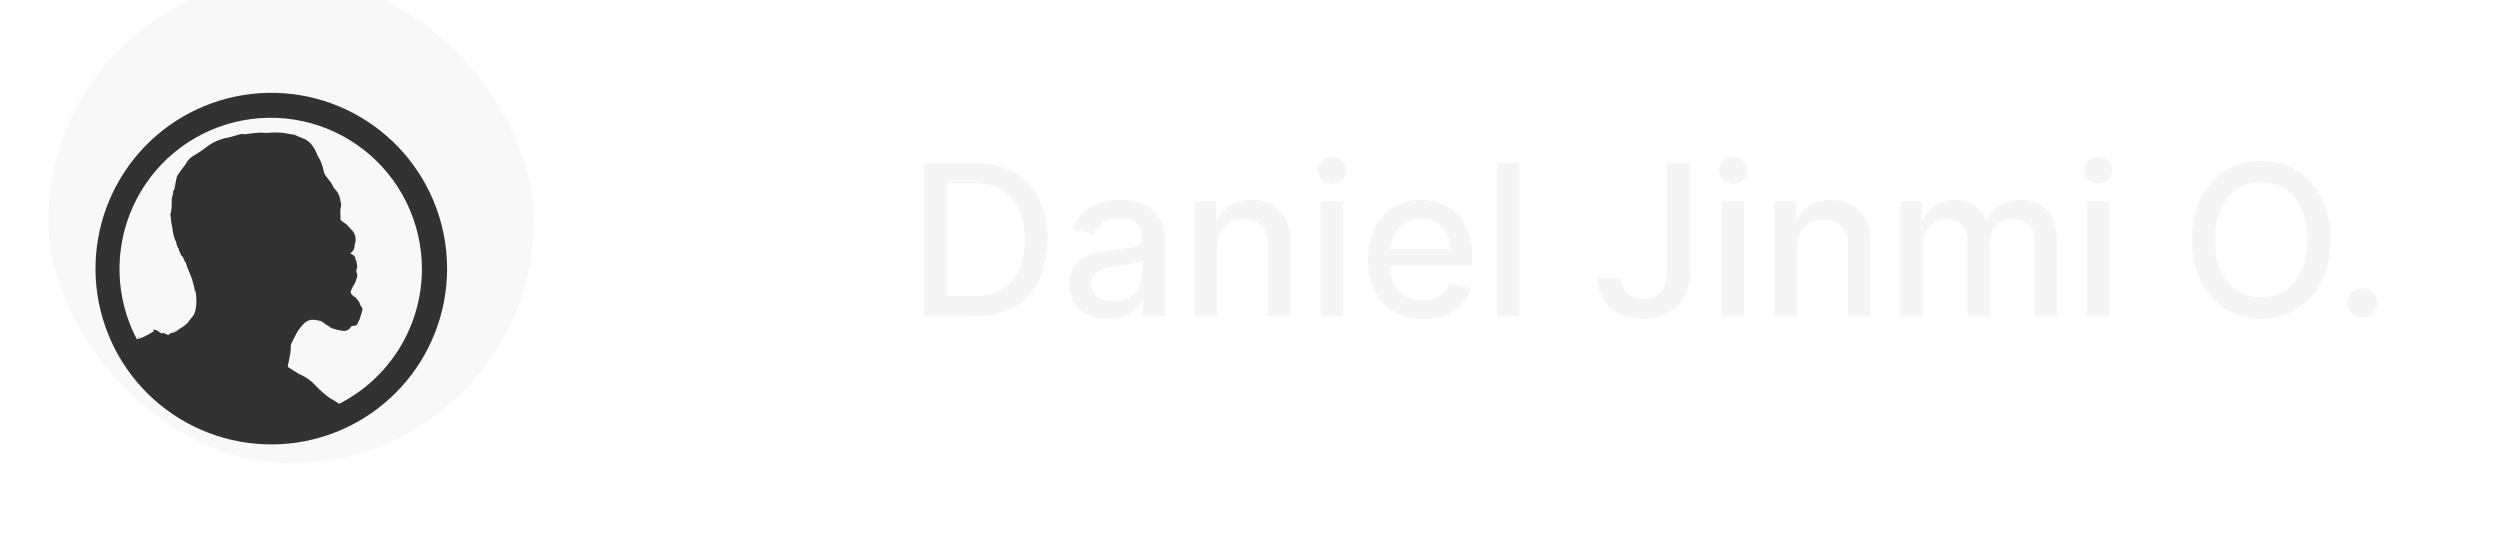 <svg width="237" height="51" viewBox="0 0 237 51" fill="none" xmlns="http://www.w3.org/2000/svg">
<g filter="url(#filter0_d_599_944)">
<g filter="url(#filter1_ii_599_944)">
<rect x="3" width="46" height="46" rx="23" fill="#F8F8F8"/>
</g>
<path d="M13.198 29.515V29.558H13.051C13.051 29.558 13.051 29.532 13.051 29.519L13.198 29.515ZM42.385 23.09C42.373 27.222 40.828 31.202 38.047 34.258C35.267 37.315 31.45 39.23 27.338 39.631C23.226 40.033 19.111 38.892 15.792 36.431C12.473 33.97 10.187 30.364 9.376 26.312C8.566 22.261 9.29 18.053 11.407 14.505C13.524 10.956 16.883 8.321 20.834 7.11C24.784 5.899 29.044 6.198 32.786 7.95C36.528 9.702 39.485 12.782 41.085 16.592C41.949 18.649 42.391 20.859 42.385 23.09ZM39.998 23.09C39.999 20.915 39.506 18.768 38.556 16.812C37.605 14.856 36.221 13.142 34.51 11.799C32.799 10.457 30.805 9.521 28.678 9.064C26.552 8.606 24.349 8.638 22.238 9.158C20.125 9.678 18.159 10.671 16.488 12.063C14.817 13.455 13.484 15.209 12.591 17.192C11.698 19.175 11.268 21.335 11.334 23.509C11.399 25.683 11.958 27.814 12.969 29.74C13.203 29.681 13.432 29.603 13.653 29.506C13.961 29.363 14.247 29.177 14.541 29.008L14.598 28.956L14.511 28.882C14.476 28.848 14.489 28.826 14.533 28.813C14.576 28.8 14.533 28.813 14.533 28.813C14.693 28.882 14.888 28.848 15.018 28.995L15.044 29.025L15.287 29.168C15.347 29.203 15.404 29.237 15.412 29.107L15.971 29.346C16.009 29.284 16.061 29.233 16.123 29.195C16.185 29.158 16.254 29.135 16.326 29.129C16.462 29.102 16.594 29.06 16.721 29.003L17.067 28.761C16.882 28.866 16.69 28.958 16.491 29.034C16.483 29.037 16.475 29.039 16.467 29.039C16.459 29.039 16.451 29.037 16.443 29.034L16.82 28.856C17.168 28.692 17.487 28.472 17.765 28.206L18.363 27.439C18.452 27.253 18.517 27.057 18.558 26.855C18.64 26.351 18.64 25.838 18.558 25.334C18.558 25.265 18.558 25.195 18.558 25.13C18.558 25.066 18.558 25.13 18.558 25.104L18.497 25.243L18.475 25.213C18.453 25.074 18.441 24.94 18.415 24.805C18.389 24.671 18.358 24.606 18.332 24.507C18.285 24.338 18.245 24.169 18.189 24.004C18.133 23.839 18.046 23.623 17.968 23.436C17.89 23.25 17.804 23.06 17.726 22.865C17.695 22.787 17.687 22.696 17.661 22.613C17.658 22.566 17.642 22.521 17.613 22.483C17.427 22.297 17.435 22.003 17.223 21.825C17.137 21.756 17.115 21.617 17.058 21.509L17.015 21.426C17.015 21.4 16.972 21.366 16.976 21.34C16.976 21.175 16.885 21.071 16.812 20.945C16.775 20.866 16.748 20.781 16.734 20.694C16.73 20.646 16.721 20.598 16.708 20.551C16.647 20.404 16.569 20.27 16.521 20.118C16.473 19.962 16.435 19.803 16.409 19.642C16.352 19.325 16.322 19.009 16.244 18.701C16.196 18.506 16.222 18.311 16.183 18.121C16.165 18.035 16.158 17.948 16.162 17.861C16.162 17.796 16.201 17.731 16.209 17.666C16.262 17.39 16.287 17.11 16.283 16.83C16.255 16.545 16.292 16.258 16.391 15.989C16.411 15.909 16.42 15.826 16.417 15.742C16.417 15.716 16.417 15.682 16.417 15.673C16.539 15.591 16.539 15.457 16.565 15.335C16.63 15.023 16.682 14.711 16.747 14.399C16.773 14.313 16.811 14.23 16.859 14.153C16.9 14.084 16.945 14.017 16.994 13.953L17.318 13.52C17.452 13.351 17.577 13.175 17.691 12.992C17.859 12.702 18.105 12.464 18.401 12.307C18.785 12.092 19.152 11.847 19.497 11.575C20.105 11.09 20.825 10.764 21.59 10.626C21.924 10.566 22.244 10.448 22.569 10.362L22.894 10.275C22.913 10.271 22.932 10.271 22.95 10.275C23.111 10.316 23.279 10.316 23.44 10.275C23.704 10.241 23.973 10.206 24.237 10.18C24.419 10.18 24.601 10.154 24.783 10.145C24.848 10.145 24.913 10.176 24.974 10.176C25.125 10.176 25.272 10.176 25.407 10.176C25.881 10.126 26.358 10.126 26.832 10.176C27.109 10.21 27.387 10.271 27.659 10.319H27.685C27.854 10.33 28.017 10.38 28.162 10.466C28.348 10.535 28.53 10.626 28.721 10.695C29.047 10.813 29.333 11.022 29.544 11.298C29.777 11.606 29.966 11.946 30.103 12.307C30.116 12.341 30.132 12.375 30.151 12.407C30.323 12.676 30.457 12.967 30.549 13.273C30.61 13.447 30.657 13.625 30.688 13.806C30.724 13.983 30.801 14.149 30.913 14.291C31.056 14.473 31.195 14.664 31.346 14.85C31.398 14.921 31.446 14.995 31.489 15.071C31.528 15.14 31.554 15.223 31.597 15.292C31.647 15.378 31.706 15.458 31.775 15.53C32.053 15.821 32.225 16.196 32.265 16.596C32.274 16.656 32.289 16.716 32.308 16.774C32.347 16.927 32.347 17.088 32.308 17.241C32.255 17.479 32.244 17.724 32.278 17.965C32.286 18.086 32.286 18.208 32.278 18.329C32.277 18.362 32.284 18.395 32.3 18.424C32.315 18.454 32.337 18.479 32.364 18.498C32.529 18.615 32.698 18.736 32.858 18.862C32.912 18.909 32.961 18.962 33.005 19.018C33.14 19.165 33.287 19.308 33.413 19.451C33.63 19.709 33.739 20.041 33.716 20.378C33.718 20.392 33.718 20.407 33.716 20.421C33.656 20.594 33.619 20.773 33.603 20.954C33.596 21.059 33.568 21.161 33.519 21.254C33.471 21.348 33.403 21.43 33.322 21.496C33.287 21.522 33.257 21.556 33.218 21.591L33.465 21.756C33.518 21.785 33.564 21.825 33.601 21.874C33.637 21.922 33.663 21.978 33.677 22.037C33.701 22.148 33.739 22.256 33.789 22.358C33.846 22.466 33.789 22.583 33.837 22.678C33.885 22.774 33.859 22.86 33.863 22.956C33.863 22.93 33.863 22.899 33.863 22.878C33.828 23.034 33.798 23.19 33.764 23.346L33.794 23.385C34.032 23.671 33.616 24.476 33.616 24.476C33.547 24.589 33.473 24.706 33.413 24.823C33.348 24.943 33.296 25.069 33.257 25.2C33.213 25.334 33.3 25.434 33.378 25.525C33.462 25.634 33.572 25.719 33.699 25.772C33.742 25.772 33.764 25.85 33.798 25.889L33.946 26.07C33.987 26.119 34.023 26.171 34.054 26.227C34.136 26.387 34.153 26.577 34.305 26.712C34.357 26.755 34.361 26.863 34.361 26.946C34.352 27.015 34.334 27.084 34.309 27.149C34.253 27.327 34.205 27.505 34.145 27.682C34.114 27.782 34.071 27.881 34.032 27.977C33.993 28.072 33.954 28.115 33.928 28.189C33.911 28.261 33.872 28.325 33.816 28.373C33.76 28.42 33.69 28.449 33.616 28.453L33.46 28.479C33.414 28.481 33.369 28.494 33.329 28.518C33.289 28.541 33.255 28.574 33.231 28.613C33.153 28.736 33.041 28.833 32.908 28.89C32.775 28.948 32.628 28.965 32.486 28.939C32.173 28.901 31.865 28.829 31.567 28.726C31.449 28.707 31.342 28.648 31.264 28.557C31.242 28.539 31.217 28.526 31.19 28.518C30.962 28.402 30.749 28.256 30.558 28.085C30.49 28.039 30.413 28.006 30.332 27.99C30.293 27.99 30.246 27.99 30.207 27.964C29.991 27.907 29.767 27.883 29.544 27.894C29.306 27.916 29.082 28.014 28.903 28.172C28.558 28.485 28.274 28.858 28.062 29.272C27.906 29.549 27.781 29.84 27.629 30.139C27.57 30.284 27.549 30.442 27.569 30.598C27.558 30.915 27.513 31.23 27.434 31.538C27.382 31.772 27.339 32.01 27.291 32.248C27.282 32.282 27.285 32.318 27.3 32.35C27.315 32.382 27.341 32.407 27.373 32.422C27.681 32.617 27.989 32.82 28.301 33.006C28.448 33.097 28.613 33.149 28.764 33.227C29.2 33.467 29.593 33.776 29.93 34.142C30.347 34.59 30.81 34.994 31.311 35.346C31.424 35.424 31.558 35.467 31.675 35.541C31.792 35.614 31.983 35.766 32.139 35.866C34.5 34.669 36.484 32.842 37.871 30.587C39.258 28.332 39.994 25.737 39.998 23.09Z" fill="#323232"/>
</g>
<path d="M92.307 30H87.598V15.454H92.456C93.881 15.454 95.105 15.746 96.128 16.328C97.151 16.906 97.934 17.737 98.479 18.821C99.028 19.901 99.303 21.195 99.303 22.706C99.303 24.221 99.026 25.523 98.472 26.612C97.922 27.701 97.127 28.539 96.085 29.126C95.044 29.709 93.784 30 92.307 30ZM89.793 28.082H92.186C93.294 28.082 94.215 27.874 94.949 27.457C95.683 27.036 96.232 26.428 96.597 25.632C96.961 24.832 97.144 23.857 97.144 22.706C97.144 21.565 96.961 20.597 96.597 19.801C96.237 19.006 95.699 18.402 94.984 17.99C94.269 17.578 93.382 17.372 92.321 17.372H89.793V28.082ZM105.036 30.241C104.345 30.241 103.72 30.114 103.161 29.858C102.602 29.598 102.159 29.221 101.833 28.729C101.511 28.236 101.35 27.633 101.35 26.918C101.35 26.302 101.468 25.796 101.705 25.398C101.942 25 102.261 24.685 102.664 24.453C103.066 24.221 103.516 24.046 104.013 23.928C104.51 23.809 105.017 23.719 105.533 23.658C106.186 23.582 106.717 23.52 107.124 23.473C107.531 23.421 107.827 23.338 108.012 23.224C108.196 23.111 108.289 22.926 108.289 22.671V22.621C108.289 22 108.114 21.52 107.763 21.179C107.417 20.838 106.901 20.668 106.215 20.668C105.5 20.668 104.936 20.826 104.525 21.143C104.117 21.456 103.836 21.804 103.679 22.188L101.684 21.733C101.92 21.07 102.266 20.535 102.721 20.128C103.18 19.716 103.708 19.418 104.304 19.233C104.901 19.044 105.528 18.949 106.186 18.949C106.622 18.949 107.084 19.001 107.571 19.105C108.064 19.204 108.523 19.389 108.949 19.659C109.38 19.929 109.733 20.315 110.007 20.817C110.282 21.314 110.419 21.96 110.419 22.756V30H108.346V28.509H108.26C108.123 28.783 107.917 29.053 107.642 29.318C107.368 29.583 107.015 29.803 106.584 29.979C106.153 30.154 105.637 30.241 105.036 30.241ZM105.498 28.537C106.085 28.537 106.587 28.421 107.003 28.189C107.425 27.957 107.744 27.654 107.962 27.28C108.185 26.901 108.296 26.496 108.296 26.065V24.659C108.22 24.735 108.073 24.806 107.855 24.872C107.642 24.934 107.399 24.988 107.124 25.035C106.849 25.078 106.582 25.118 106.321 25.156C106.061 25.189 105.843 25.218 105.668 25.241C105.256 25.294 104.88 25.381 104.539 25.504C104.203 25.627 103.933 25.805 103.729 26.037C103.53 26.264 103.431 26.567 103.431 26.946C103.431 27.472 103.625 27.869 104.013 28.139C104.401 28.404 104.896 28.537 105.498 28.537ZM115.371 23.523V30H113.248V19.091H115.286V20.866H115.421C115.672 20.289 116.065 19.825 116.6 19.474C117.14 19.124 117.819 18.949 118.638 18.949C119.382 18.949 120.033 19.105 120.592 19.418C121.15 19.725 121.584 20.185 121.891 20.796C122.199 21.406 122.353 22.162 122.353 23.061V30H120.229V23.317C120.229 22.526 120.023 21.908 119.612 21.463C119.2 21.013 118.634 20.788 117.914 20.788C117.422 20.788 116.984 20.895 116.6 21.108C116.221 21.321 115.921 21.634 115.698 22.046C115.48 22.453 115.371 22.945 115.371 23.523ZM125.201 30V19.091H127.325V30H125.201ZM126.273 17.408C125.904 17.408 125.587 17.285 125.322 17.038C125.061 16.787 124.931 16.489 124.931 16.143C124.931 15.793 125.061 15.495 125.322 15.249C125.587 14.998 125.904 14.872 126.273 14.872C126.643 14.872 126.958 14.998 127.218 15.249C127.483 15.495 127.616 15.793 127.616 16.143C127.616 16.489 127.483 16.787 127.218 17.038C126.958 17.285 126.643 17.408 126.273 17.408ZM134.883 30.22C133.808 30.22 132.883 29.991 132.106 29.531C131.334 29.067 130.738 28.416 130.316 27.578C129.9 26.735 129.691 25.748 129.691 24.616C129.691 23.499 129.9 22.514 130.316 21.662C130.738 20.81 131.325 20.144 132.078 19.666C132.835 19.188 133.721 18.949 134.734 18.949C135.35 18.949 135.946 19.051 136.524 19.254C137.101 19.458 137.62 19.777 138.079 20.213C138.538 20.649 138.901 21.215 139.166 21.91C139.431 22.602 139.564 23.442 139.564 24.432V25.185H130.892V23.594H137.483C137.483 23.035 137.369 22.54 137.142 22.109C136.914 21.674 136.595 21.331 136.183 21.079C135.776 20.829 135.297 20.703 134.748 20.703C134.152 20.703 133.631 20.85 133.186 21.143C132.745 21.432 132.404 21.811 132.163 22.28C131.926 22.744 131.808 23.248 131.808 23.793V25.035C131.808 25.765 131.936 26.385 132.191 26.896C132.452 27.408 132.814 27.798 133.278 28.068C133.742 28.333 134.284 28.466 134.904 28.466C135.307 28.466 135.674 28.409 136.005 28.296C136.337 28.177 136.623 28.002 136.865 27.77C137.106 27.538 137.291 27.251 137.419 26.91L139.429 27.273C139.268 27.865 138.979 28.383 138.562 28.828C138.15 29.268 137.632 29.612 137.007 29.858C136.386 30.099 135.679 30.22 134.883 30.22ZM144.043 15.454V30H141.92V15.454H144.043ZM158.017 15.454H160.205V25.767C160.205 26.7 160.02 27.498 159.651 28.16C159.286 28.823 158.772 29.33 158.109 29.68C157.446 30.026 156.67 30.199 155.78 30.199C154.961 30.199 154.224 30.05 153.571 29.751C152.922 29.453 152.409 29.02 152.03 28.452C151.656 27.879 151.469 27.183 151.469 26.364H153.649C153.649 26.766 153.741 27.114 153.926 27.408C154.116 27.701 154.374 27.931 154.7 28.097C155.032 28.258 155.411 28.338 155.837 28.338C156.301 28.338 156.694 28.241 157.016 28.047C157.342 27.848 157.591 27.557 157.761 27.173C157.932 26.79 158.017 26.321 158.017 25.767V15.454ZM163.228 30V19.091H165.352V30H163.228ZM164.301 17.408C163.931 17.408 163.614 17.285 163.349 17.038C163.089 16.787 162.958 16.489 162.958 16.143C162.958 15.793 163.089 15.495 163.349 15.249C163.614 14.998 163.931 14.872 164.301 14.872C164.67 14.872 164.985 14.998 165.245 15.249C165.511 15.495 165.643 15.793 165.643 16.143C165.643 16.489 165.511 16.787 165.245 17.038C164.985 17.285 164.67 17.408 164.301 17.408ZM170.332 23.523V30H168.209V19.091H170.247V20.866H170.382C170.633 20.289 171.026 19.825 171.561 19.474C172.101 19.124 172.78 18.949 173.599 18.949C174.343 18.949 174.994 19.105 175.553 19.418C176.111 19.725 176.545 20.185 176.852 20.796C177.16 21.406 177.314 22.162 177.314 23.061V30H175.19V23.317C175.19 22.526 174.984 21.908 174.572 21.463C174.161 21.013 173.595 20.788 172.875 20.788C172.383 20.788 171.945 20.895 171.561 21.108C171.182 21.321 170.882 21.634 170.659 22.046C170.441 22.453 170.332 22.945 170.332 23.523ZM180.162 30V19.091H182.2V20.866H182.335C182.563 20.265 182.934 19.796 183.45 19.46C183.966 19.119 184.584 18.949 185.304 18.949C186.033 18.949 186.644 19.119 187.136 19.46C187.634 19.801 188 20.27 188.237 20.866H188.351C188.611 20.284 189.026 19.82 189.594 19.474C190.162 19.124 190.839 18.949 191.625 18.949C192.615 18.949 193.422 19.259 194.047 19.879C194.677 20.5 194.991 21.435 194.991 22.685V30H192.868V22.884C192.868 22.145 192.667 21.61 192.264 21.278C191.862 20.947 191.381 20.781 190.822 20.781C190.131 20.781 189.594 20.994 189.21 21.421C188.827 21.842 188.635 22.384 188.635 23.047V30H186.518V22.749C186.518 22.157 186.334 21.681 185.964 21.321C185.595 20.961 185.115 20.781 184.523 20.781C184.12 20.781 183.749 20.888 183.408 21.101C183.071 21.309 182.799 21.6 182.591 21.974C182.387 22.349 182.286 22.782 182.286 23.274V30H180.162ZM197.838 30V19.091H199.961V30H197.838ZM198.91 17.408C198.541 17.408 198.224 17.285 197.958 17.038C197.698 16.787 197.568 16.489 197.568 16.143C197.568 15.793 197.698 15.495 197.958 15.249C198.224 14.998 198.541 14.872 198.91 14.872C199.279 14.872 199.594 14.998 199.855 15.249C200.12 15.495 200.252 15.793 200.252 16.143C200.252 16.489 200.12 16.787 199.855 17.038C199.594 17.285 199.279 17.408 198.91 17.408ZM220.917 22.727C220.917 24.28 220.632 25.616 220.064 26.733C219.496 27.846 218.717 28.703 217.728 29.304C216.743 29.901 215.623 30.199 214.368 30.199C213.109 30.199 211.984 29.901 210.995 29.304C210.01 28.703 209.233 27.843 208.665 26.726C208.097 25.608 207.813 24.276 207.813 22.727C207.813 21.174 208.097 19.841 208.665 18.729C209.233 17.611 210.01 16.754 210.995 16.158C211.984 15.556 213.109 15.256 214.368 15.256C215.623 15.256 216.743 15.556 217.728 16.158C218.717 16.754 219.496 17.611 220.064 18.729C220.632 19.841 220.917 21.174 220.917 22.727ZM218.743 22.727C218.743 21.544 218.551 20.547 218.168 19.737C217.789 18.923 217.268 18.307 216.605 17.891C215.947 17.469 215.202 17.259 214.368 17.259C213.53 17.259 212.782 17.469 212.124 17.891C211.466 18.307 210.945 18.923 210.561 19.737C210.183 20.547 209.993 21.544 209.993 22.727C209.993 23.911 210.183 24.91 210.561 25.724C210.945 26.534 211.466 27.15 212.124 27.571C212.782 27.988 213.53 28.196 214.368 28.196C215.202 28.196 215.947 27.988 216.605 27.571C217.268 27.15 217.789 26.534 218.168 25.724C218.551 24.91 218.743 23.911 218.743 22.727ZM223.963 30.135C223.575 30.135 223.241 29.998 222.962 29.723C222.683 29.444 222.543 29.108 222.543 28.715C222.543 28.326 222.683 27.995 222.962 27.72C223.241 27.441 223.575 27.301 223.963 27.301C224.352 27.301 224.685 27.441 224.965 27.72C225.244 27.995 225.384 28.326 225.384 28.715C225.384 28.975 225.318 29.214 225.185 29.432C225.057 29.645 224.887 29.815 224.674 29.943C224.461 30.071 224.224 30.135 223.963 30.135Z" fill="#F5F5F5"/>
<defs>
<filter id="filter0_d_599_944" x="0.579" y="0" width="50.842" height="50.842" filterUnits="userSpaceOnUse" color-interpolation-filters="sRGB">
<feFlood flood-opacity="0" result="BackgroundImageFix"/>
<feColorMatrix in="SourceAlpha" type="matrix" values="0 0 0 0 0 0 0 0 0 0 0 0 0 0 0 0 0 0 127 0" result="hardAlpha"/>
<feOffset dy="2.421"/>
<feGaussianBlur stdDeviation="1.211"/>
<feComposite in2="hardAlpha" operator="out"/>
<feColorMatrix type="matrix" values="0 0 0 0 0 0 0 0 0 0 0 0 0 0 0 0 0 0 0.25 0"/>
<feBlend mode="normal" in2="BackgroundImageFix" result="effect1_dropShadow_599_944"/>
<feBlend mode="normal" in="SourceGraphic" in2="effect1_dropShadow_599_944" result="shape"/>
</filter>
<filter id="filter1_ii_599_944" x="3" y="-4.506" width="47.596" height="52.102" filterUnits="userSpaceOnUse" color-interpolation-filters="sRGB">
<feFlood flood-opacity="0" result="BackgroundImageFix"/>
<feBlend mode="normal" in="SourceGraphic" in2="BackgroundImageFix" result="shape"/>
<feColorMatrix in="SourceAlpha" type="matrix" values="0 0 0 0 0 0 0 0 0 0 0 0 0 0 0 0 0 0 127 0" result="hardAlpha"/>
<feOffset dy="-6.102"/>
<feGaussianBlur stdDeviation="2.253"/>
<feComposite in2="hardAlpha" operator="arithmetic" k2="-1" k3="1"/>
<feColorMatrix type="matrix" values="0 0 0 0 0.196 0 0 0 0 0.196 0 0 0 0 0.196 0 0 0 0.25 0"/>
<feBlend mode="normal" in2="shape" result="effect1_innerShadow_599_944"/>
<feColorMatrix in="SourceAlpha" type="matrix" values="0 0 0 0 0 0 0 0 0 0 0 0 0 0 0 0 0 0 127 0" result="hardAlpha"/>
<feOffset dx="1.596" dy="1.596"/>
<feGaussianBlur stdDeviation="1.173"/>
<feComposite in2="hardAlpha" operator="arithmetic" k2="-1" k3="1"/>
<feColorMatrix type="matrix" values="0 0 0 0 0.961 0 0 0 0 0.961 0 0 0 0 0.961 0 0 0 1 0"/>
<feBlend mode="normal" in2="effect1_innerShadow_599_944" result="effect2_innerShadow_599_944"/>
</filter>
</defs>
</svg>
